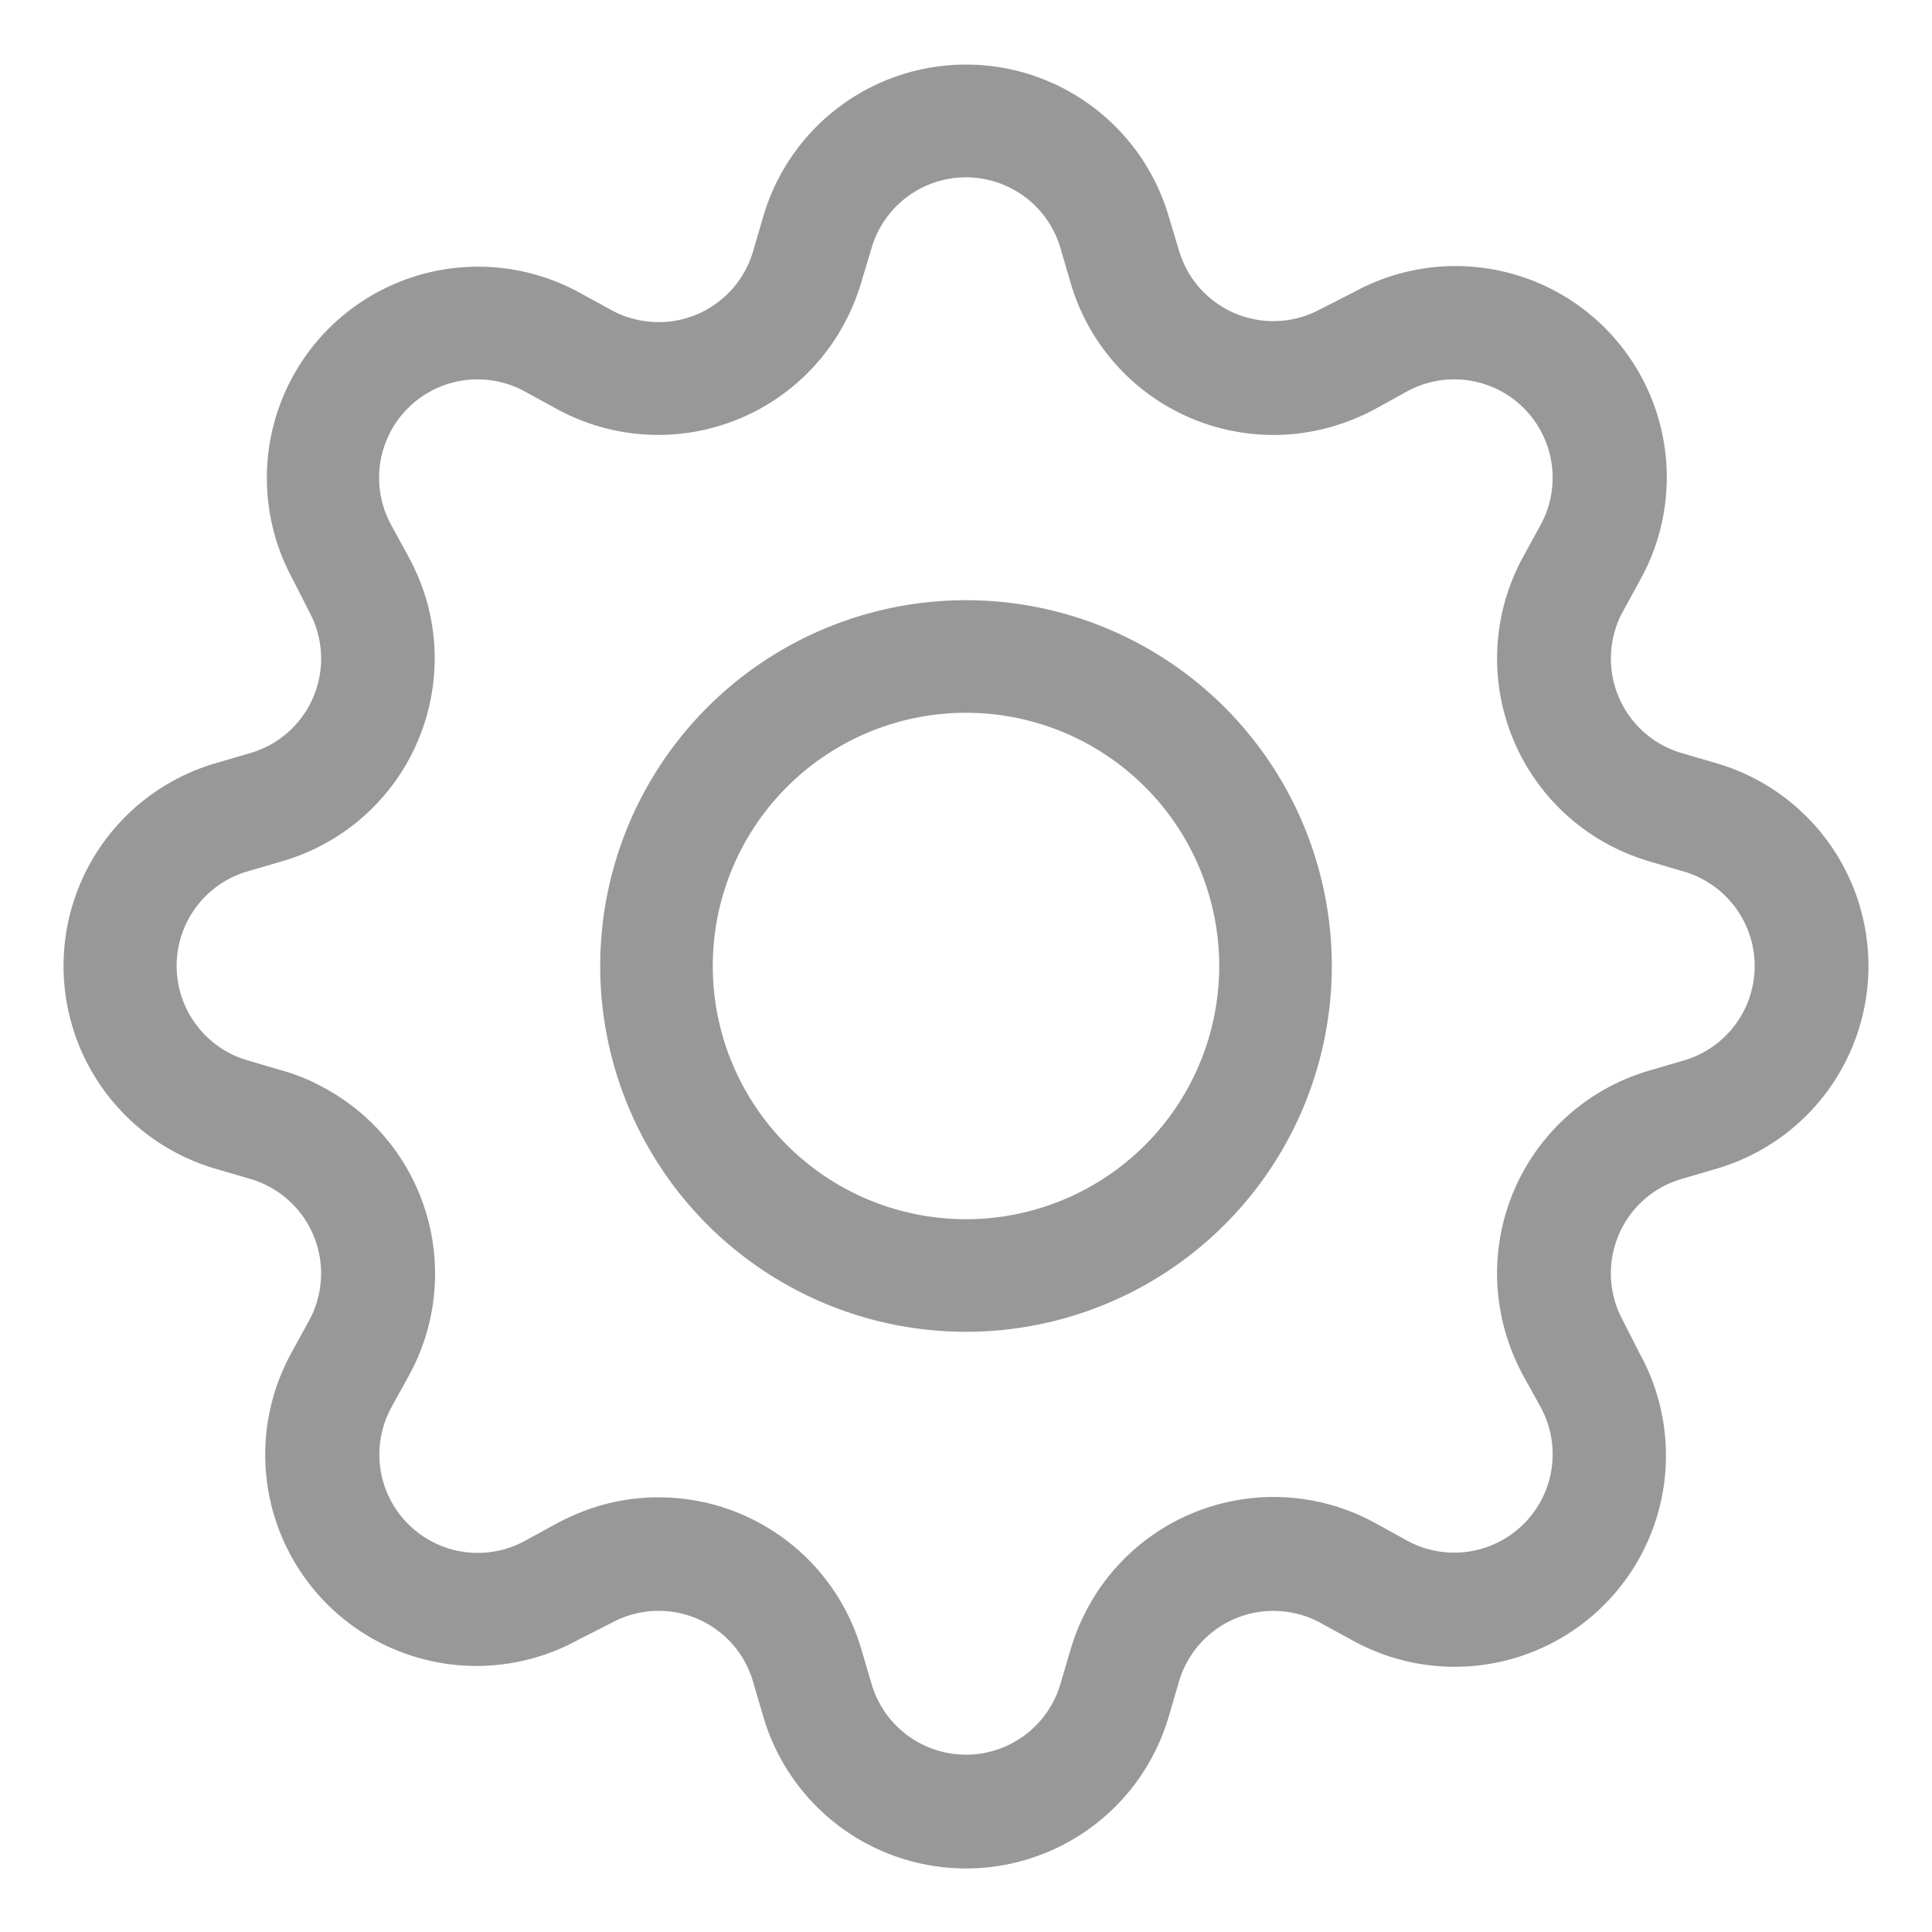 <svg id="Layer_1" data-name="Layer 1" xmlns="http://www.w3.org/2000/svg" viewBox="0 0 75 75"><defs><style>.cls-1{fill:#989898;}</style></defs><path class="cls-1" d="M37.5,23.3A14.2,14.2,0,1,0,51.7,37.5,14.2,14.2,0,0,0,37.5,23.3ZM27.67,37.5a9.83,9.83,0,1,1,9.83,9.83A9.83,9.83,0,0,1,27.67,37.5Z"/><path class="cls-1" d="M45.36,8.37a8.2,8.2,0,0,0-15.72,0l-.41,1.4a3.82,3.82,0,0,1-4.74,2.58,3.49,3.49,0,0,1-.75-.31l-1.28-.7A8.2,8.2,0,0,0,11.35,22.46L12,23.74a3.82,3.82,0,0,1-1.52,5.18,4.09,4.09,0,0,1-.75.31l-1.4.41a8.2,8.2,0,0,0,0,15.72l1.4.41a3.82,3.82,0,0,1,2.58,4.74,3.49,3.49,0,0,1-.31.75l-.7,1.28A8.2,8.2,0,0,0,22.46,63.65L23.74,63a3.82,3.82,0,0,1,5.18,1.52,4.09,4.09,0,0,1,.31.75l.41,1.4a8.2,8.2,0,0,0,15.72,0l.41-1.4a3.82,3.82,0,0,1,4.74-2.58,3.49,3.49,0,0,1,.75.31l1.28.7A8.2,8.2,0,0,0,63.65,52.54L63,51.26a3.82,3.82,0,0,1,1.52-5.18,4.09,4.09,0,0,1,.75-.31l1.4-.41a8.2,8.2,0,0,0,0-15.72l-1.4-.41a3.82,3.82,0,0,1-2.58-4.74,3.49,3.49,0,0,1,.31-.75l.7-1.28A8.2,8.2,0,0,0,52.54,11.35L51.26,12a3.82,3.82,0,0,1-5.18-1.52,4.09,4.09,0,0,1-.31-.75ZM33.84,9.61a3.82,3.82,0,0,1,7.32,0l.41,1.4a8.2,8.2,0,0,0,10.18,5.54,8.38,8.38,0,0,0,1.61-.66l1.27-.7a3.82,3.82,0,0,1,5.18,5.18l-.7,1.28a8.2,8.2,0,0,0,3.28,11.11,8.42,8.42,0,0,0,1.61.67l1.39.41a3.82,3.82,0,0,1,0,7.32l-1.4.41a8.2,8.2,0,0,0-5.54,10.18,8.38,8.38,0,0,0,.66,1.61l.7,1.27a3.82,3.82,0,0,1-5.18,5.18l-1.27-.7a8.2,8.2,0,0,0-11.12,3.28A8.42,8.42,0,0,0,41.57,64l-.41,1.39a3.82,3.82,0,0,1-7.32,0L33.43,64a8.2,8.2,0,0,0-10.18-5.54,9,9,0,0,0-1.6.66l-1.28.7a3.82,3.82,0,0,1-5.18-5.18l.7-1.27a8.2,8.2,0,0,0-3.27-11.12A7.82,7.82,0,0,0,11,41.57l-1.4-.41a3.82,3.82,0,0,1,0-7.33l1.4-.41a8.2,8.2,0,0,0,5.54-10.18,8.88,8.88,0,0,0-.66-1.59l-.7-1.28a3.82,3.82,0,0,1,5.18-5.18l1.28.7a8.2,8.2,0,0,0,11.11-3.28,8.6,8.6,0,0,0,.67-1.6Z"/></svg>